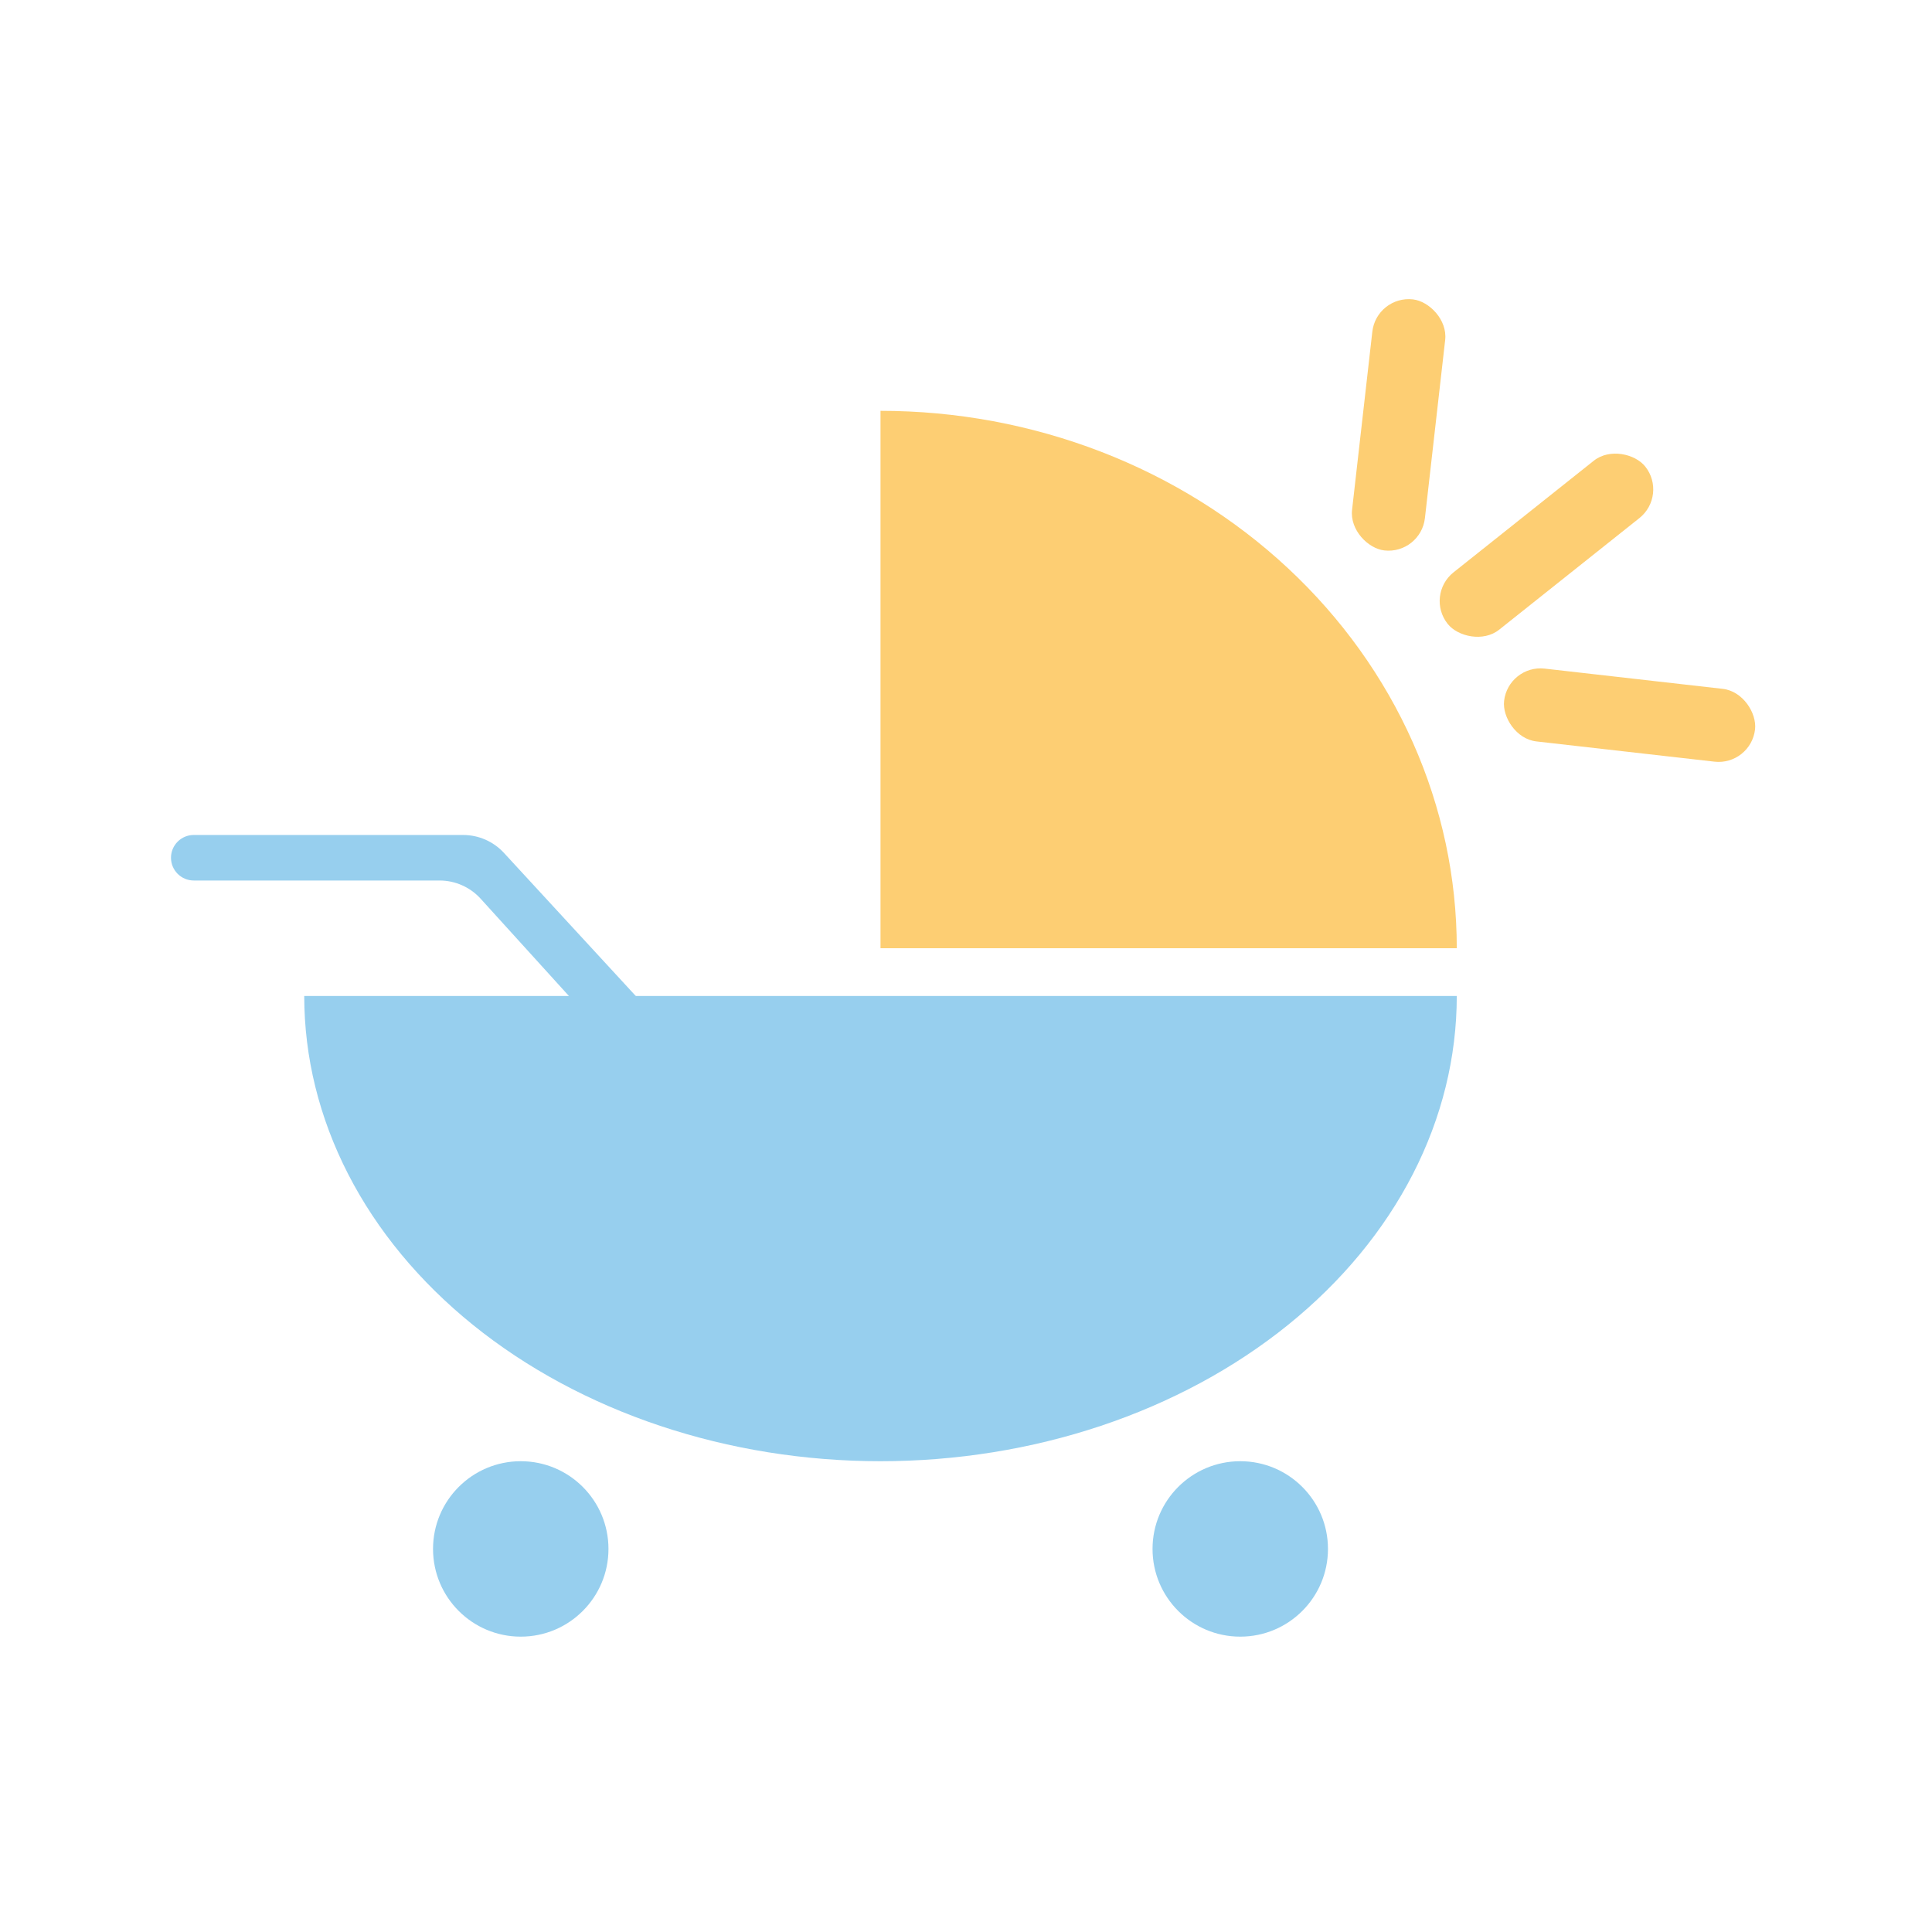 <svg width="870" height="870" viewBox="0 0 870 870" fill="none" xmlns="http://www.w3.org/2000/svg">
<path d="M656 448.5C656 476.012 649.288 503.254 636.247 528.672C623.206 554.09 604.091 577.185 579.994 596.639C555.897 616.093 527.29 631.524 495.806 642.053C464.322 652.581 430.578 658 396.5 658C362.422 658 328.678 652.581 297.194 642.053C265.71 631.524 237.103 616.093 213.006 596.639C188.909 577.185 169.794 554.09 156.753 528.672C143.712 503.254 137 476.012 137 448.5L396.5 448.5H656Z" fill="#97CFEE"/>
<path d="M656 427C656 395.22 649.288 363.751 636.247 334.391C623.206 305.03 604.091 278.352 579.994 255.88C555.897 233.408 527.29 215.583 495.806 203.421C464.322 191.26 430.578 185 396.5 185L396.5 427H656Z" fill="#FDCE73"/>
<circle cx="234.5" cy="697.5" r="39.5" fill="#97CFEE"/>
<circle cx="558.5" cy="697.5" r="39.5" fill="#97CFEE"/>
<path d="M77 386.25C77 380.589 81.589 376 87.25 376H208.539C215.525 376 222.193 378.923 226.926 384.062L295.696 458.715C302.306 465.891 297.216 477.5 287.46 477.5V477.5C284.301 477.5 281.29 476.166 279.167 473.827L216.441 404.7C211.702 399.478 204.979 396.5 197.927 396.5H87.25C81.589 396.5 77 391.911 77 386.25V386.25Z" fill="#97CFEE"/>
<rect x="641.619" y="268.02" width="113.732" height="33" rx="16.5" transform="rotate(-38.516 641.619 268.02)" fill="#FDCE73"/>
<rect x="679.174" y="299.216" width="113.732" height="33" rx="16.5" transform="rotate(6.484 679.174 299.216)" fill="#FDCE73"/>
<rect width="113.732" height="33" rx="16.5" transform="matrix(0.113 -0.994 -0.994 -0.113 639.789 249.731)" fill="#FDCE73"/>
</svg>
